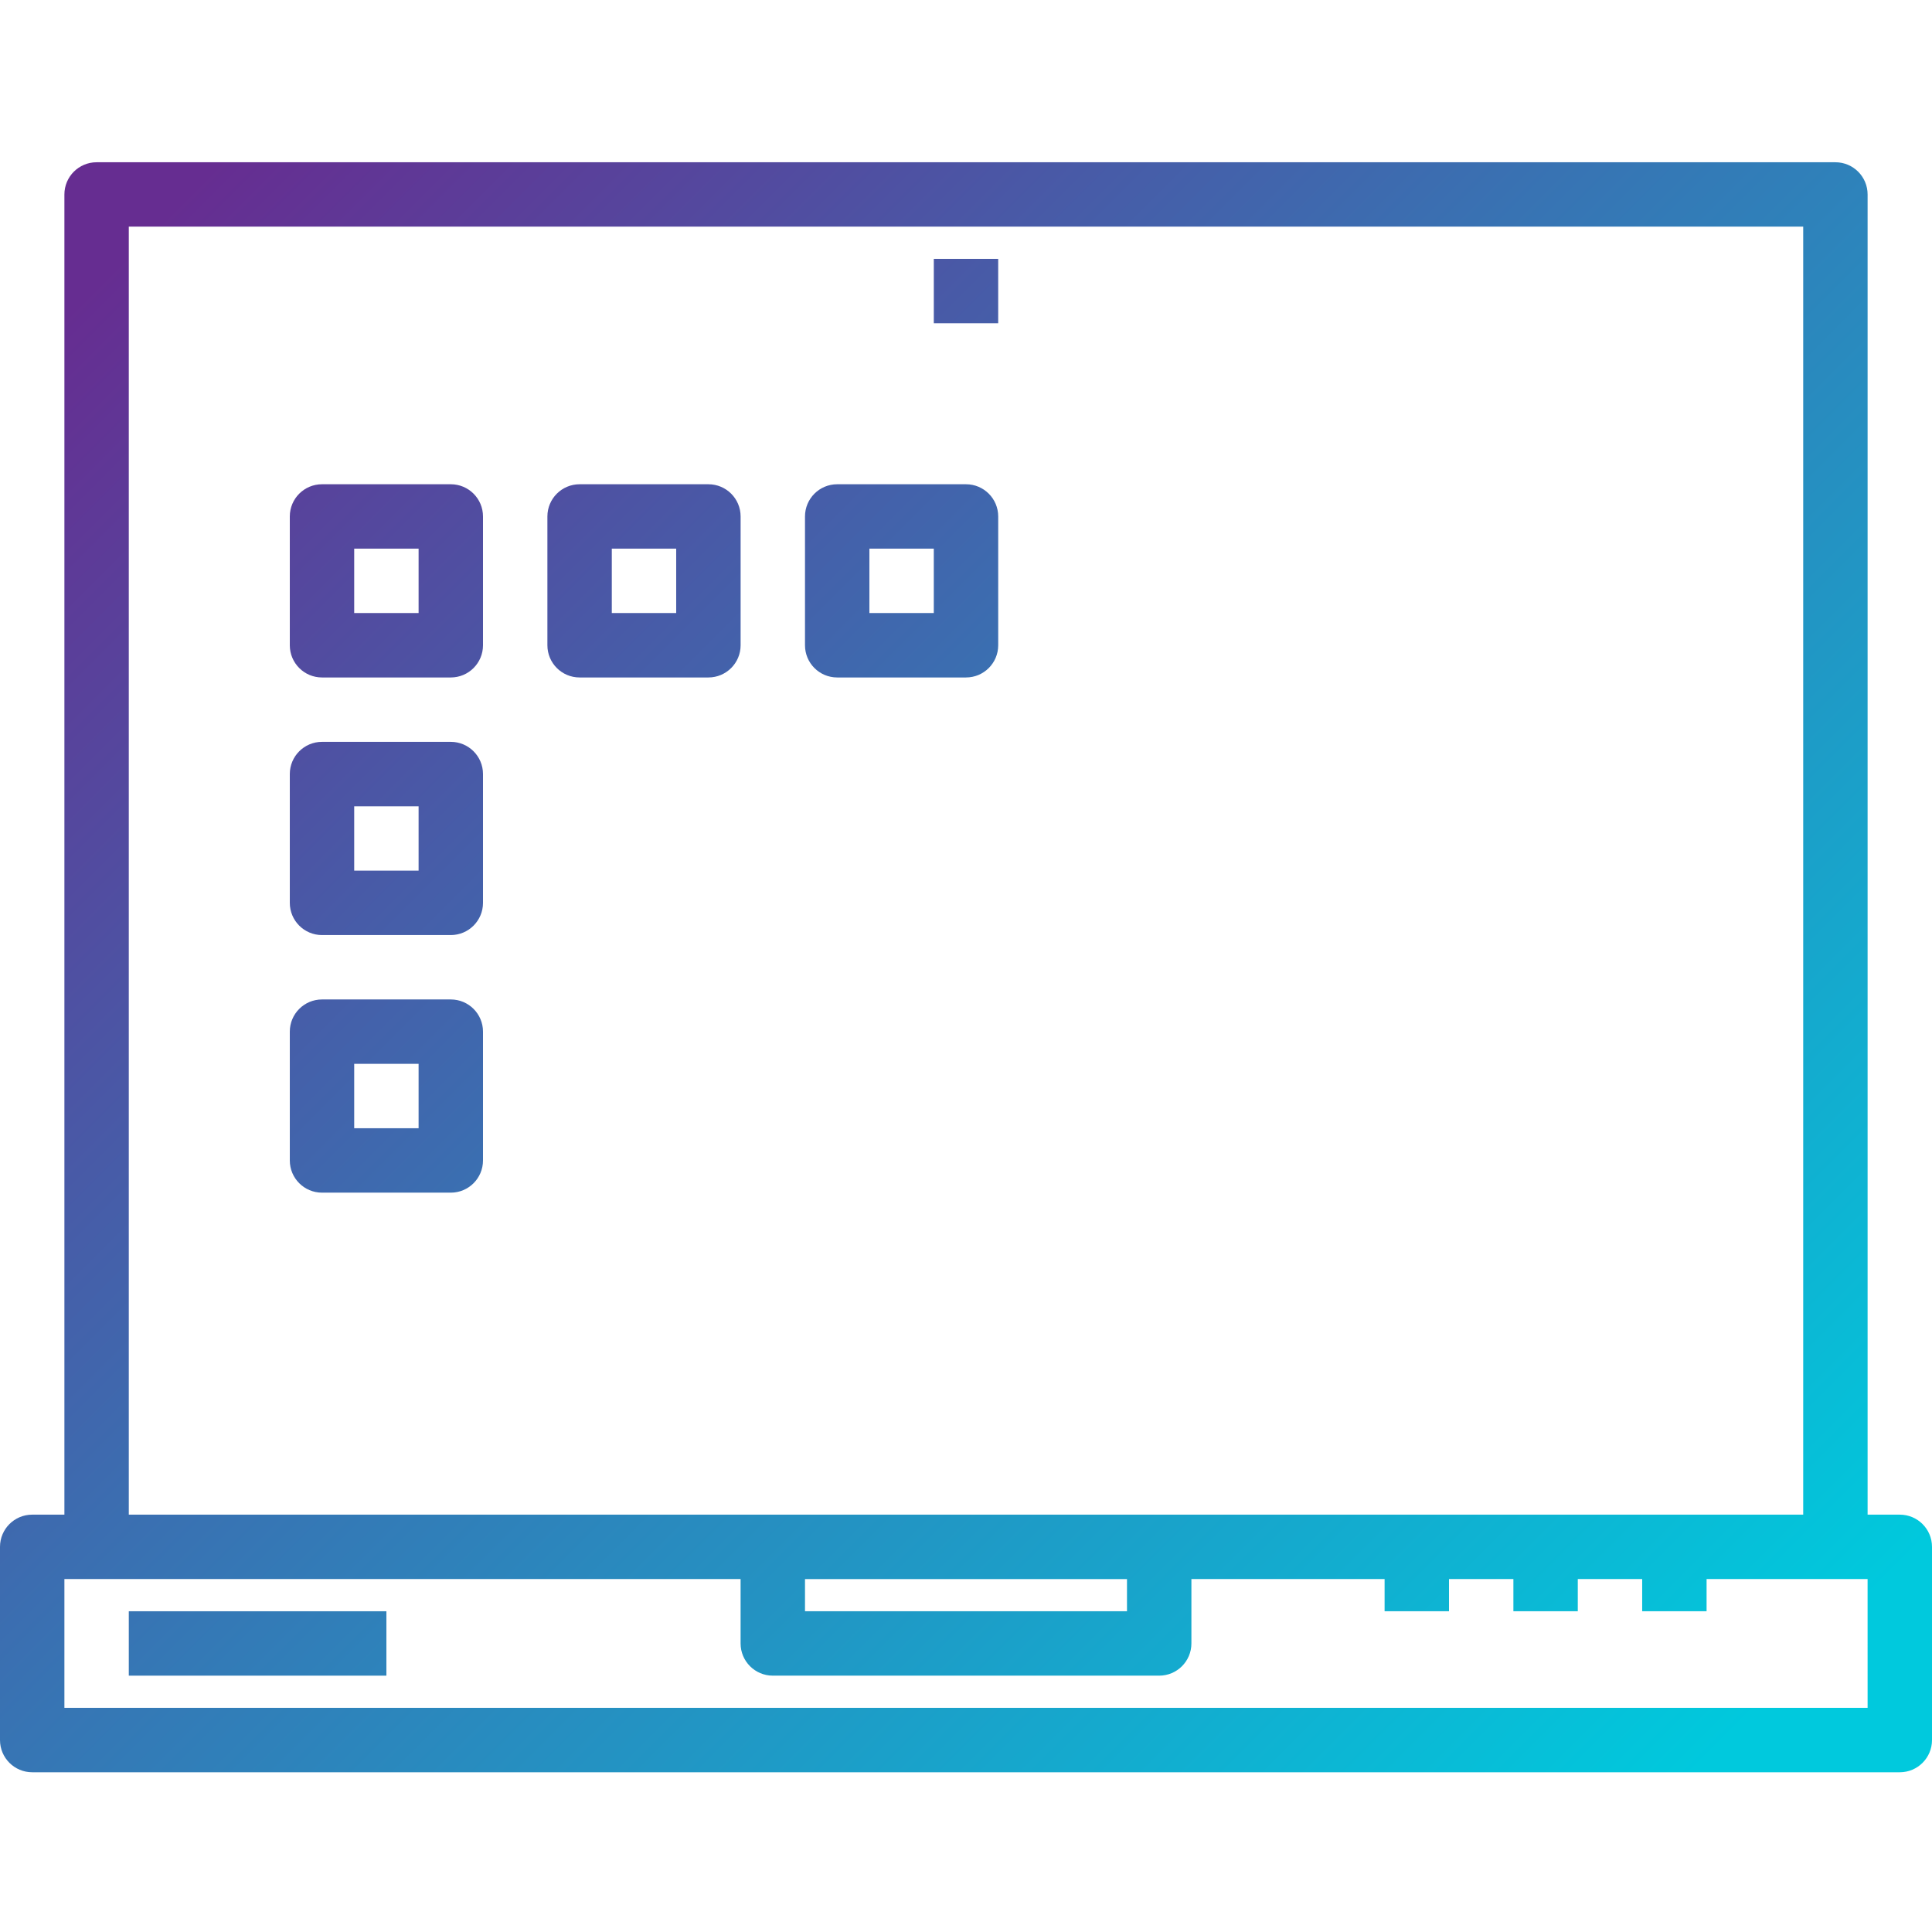<svg height="512pt" viewBox="0 -43 512 512" width="512pt" xmlns="http://www.w3.org/2000/svg" xmlns:xlink="http://www.w3.org/1999/xlink"><linearGradient id="a"><stop offset="0" stop-color="#662d91"/><stop offset=".437" stop-color="#3873b3"/><stop offset="1" stop-color="#00c9dd"/></linearGradient><linearGradient id="b" gradientTransform="matrix(.994 0 0 -.994 0 459.806)" gradientUnits="userSpaceOnUse" x1="45.761" x2="457.88" xlink:href="#a" y1="450.917" y2="38.797"/><linearGradient id="c" gradientTransform="matrix(.994 0 0 -.994 0 459.806)" gradientUnits="userSpaceOnUse" x1="-134.433" x2="277.687" xlink:href="#a" y1="270.723" y2="-141.397"/><linearGradient id="d" gradientTransform="matrix(.994 0 0 -.994 0 459.806)" gradientUnits="userSpaceOnUse" x1="24.309" x2="436.429" xlink:href="#a" y1="429.465" y2="17.345"/><linearGradient id="e" gradientTransform="matrix(.994 0 0 -.994 0 459.806)" gradientUnits="userSpaceOnUse" x1="-10.014" x2="402.106" xlink:href="#a" y1="395.143" y2="-16.977"/><linearGradient id="f" gradientTransform="matrix(.994 0 0 -.994 0 459.806)" gradientUnits="userSpaceOnUse" x1="-44.336" x2="367.784" xlink:href="#a" y1="360.82" y2="-51.3"/><linearGradient id="g" gradientTransform="matrix(.994 0 0 -.994 0 459.806)" gradientUnits="userSpaceOnUse" x1="58.632" x2="470.751" xlink:href="#a" y1="463.788" y2="51.668"/><linearGradient id="h" gradientTransform="matrix(.994 0 0 -.994 0 459.806)" gradientUnits="userSpaceOnUse" x1="92.954" x2="505.074" xlink:href="#a" y1="498.11" y2="85.991"/><linearGradient id="i" gradientTransform="matrix(.994 0 0 -.994 0 459.806)" gradientUnits="userSpaceOnUse" x1="140.148" x2="552.268" xlink:href="#a" y1="545.304" y2="133.184"/><path d="m503.465 358.398h-8.531v-349.863c0-4.715-3.82-8.535-8.535-8.535h-460.797c-4.715 0-8.535 3.82-8.535 8.535v349.863h-8.531c-4.715 0-8.535 3.82-8.535 8.535v51.199c0 4.715 3.82 8.535 8.535 8.535h494.93c4.715 0 8.535-3.82 8.535-8.535v-51.199c0-4.715-3.82-8.535-8.535-8.535zm-469.332-341.332h443.734v341.332h-443.734zm179.199 358.402h85.332v8.531h-85.332zm281.602 34.133h-477.867v-34.137h179.199v17.066c0 4.715 3.82 8.535 8.535 8.535h102.398c4.715 0 8.535-3.82 8.535-8.535v-17.066h51.199v8.535h17.066v-8.535h17.066v8.535h17.066v-8.535h17.066v8.535h17.066v-8.535h42.668zm0 0" fill="url(#b)"/><path d="m34.133 384h68.266v17.066h-68.266zm0 0" fill="url(#c)"/><path d="m85.332 136.535h34.133c4.715 0 8.535-3.82 8.535-8.535v-34.133c0-4.715-3.82-8.535-8.535-8.535h-34.133c-4.711 0-8.531 3.82-8.531 8.535v34.133c0 4.715 3.82 8.535 8.531 8.535zm8.535-34.137h17.066v17.066h-17.066zm0 0" fill="url(#d)"/><path d="m85.332 204.801h34.133c4.715 0 8.535-3.82 8.535-8.535v-34.133c0-4.711-3.82-8.535-8.535-8.535h-34.133c-4.711 0-8.531 3.824-8.531 8.535v34.133c0 4.715 3.82 8.535 8.531 8.535zm8.535-34.133h17.066v17.066h-17.066zm0 0" fill="url(#e)"/><path d="m85.332 273.066h34.133c4.715 0 8.535-3.82 8.535-8.535v-34.133c0-4.711-3.82-8.531-8.535-8.531h-34.133c-4.711 0-8.531 3.82-8.531 8.531v34.133c0 4.715 3.82 8.535 8.531 8.535zm8.535-34.133h17.066v17.066h-17.066zm0 0" fill="url(#f)"/><path d="m153.602 136.535h34.133c4.711 0 8.535-3.82 8.535-8.535v-34.133c0-4.715-3.824-8.535-8.535-8.535h-34.133c-4.715 0-8.535 3.82-8.535 8.535v34.133c0 4.715 3.82 8.535 8.535 8.535zm8.531-34.137h17.066v17.066h-17.066zm0 0" fill="url(#g)"/><path d="m153.602 204.801h34.133c4.711 0 8.535-3.82 8.535-8.535v-34.133c0-4.711-3.824-8.535-8.535-8.535h-34.133c-4.715 0-8.535 3.824-8.535 8.535v34.133c0 4.715 3.82 8.535 8.535 8.535zm8.531-34.133h17.066v17.066h-17.066zm0 0" fill="url(#d)"/><path d="m153.602 273.066h34.133c4.711 0 8.535-3.82 8.535-8.535v-34.133c0-4.711-3.824-8.531-8.535-8.531h-34.133c-4.715 0-8.535 3.82-8.535 8.531v34.133c0 4.715 3.82 8.535 8.535 8.535zm8.531-34.133h17.066v17.066h-17.066zm0 0" fill="url(#e)"/><path d="m221.867 136.535h34.133c4.715 0 8.535-3.82 8.535-8.535v-34.133c0-4.715-3.82-8.535-8.535-8.535h-34.133c-4.715 0-8.535 3.82-8.535 8.535v34.133c0 4.715 3.82 8.535 8.535 8.535zm8.531-34.137h17.066v17.066h-17.066zm0 0" fill="url(#h)"/><path d="m247.469 25.602h17.062v17.066h-17.062zm0 0" fill="url(#i)"/><path d="m469.332 332.801v-273.066c0-4.715-3.82-8.535-8.531-8.535h-409.602c-4.711 0-8.531 3.82-8.531 8.535v273.066c0 4.711 3.82 8.535 8.531 8.535h409.602c4.711-.004 8.531-3.824 8.531-8.535zm-17.066-264.535v221.867h-392.531v-221.867zm-392.531 256v-17.066h42.664v17.066zm392.531 0h-332.801v-17.066h332.801zm0 0" fill="url(#g)"/></svg>